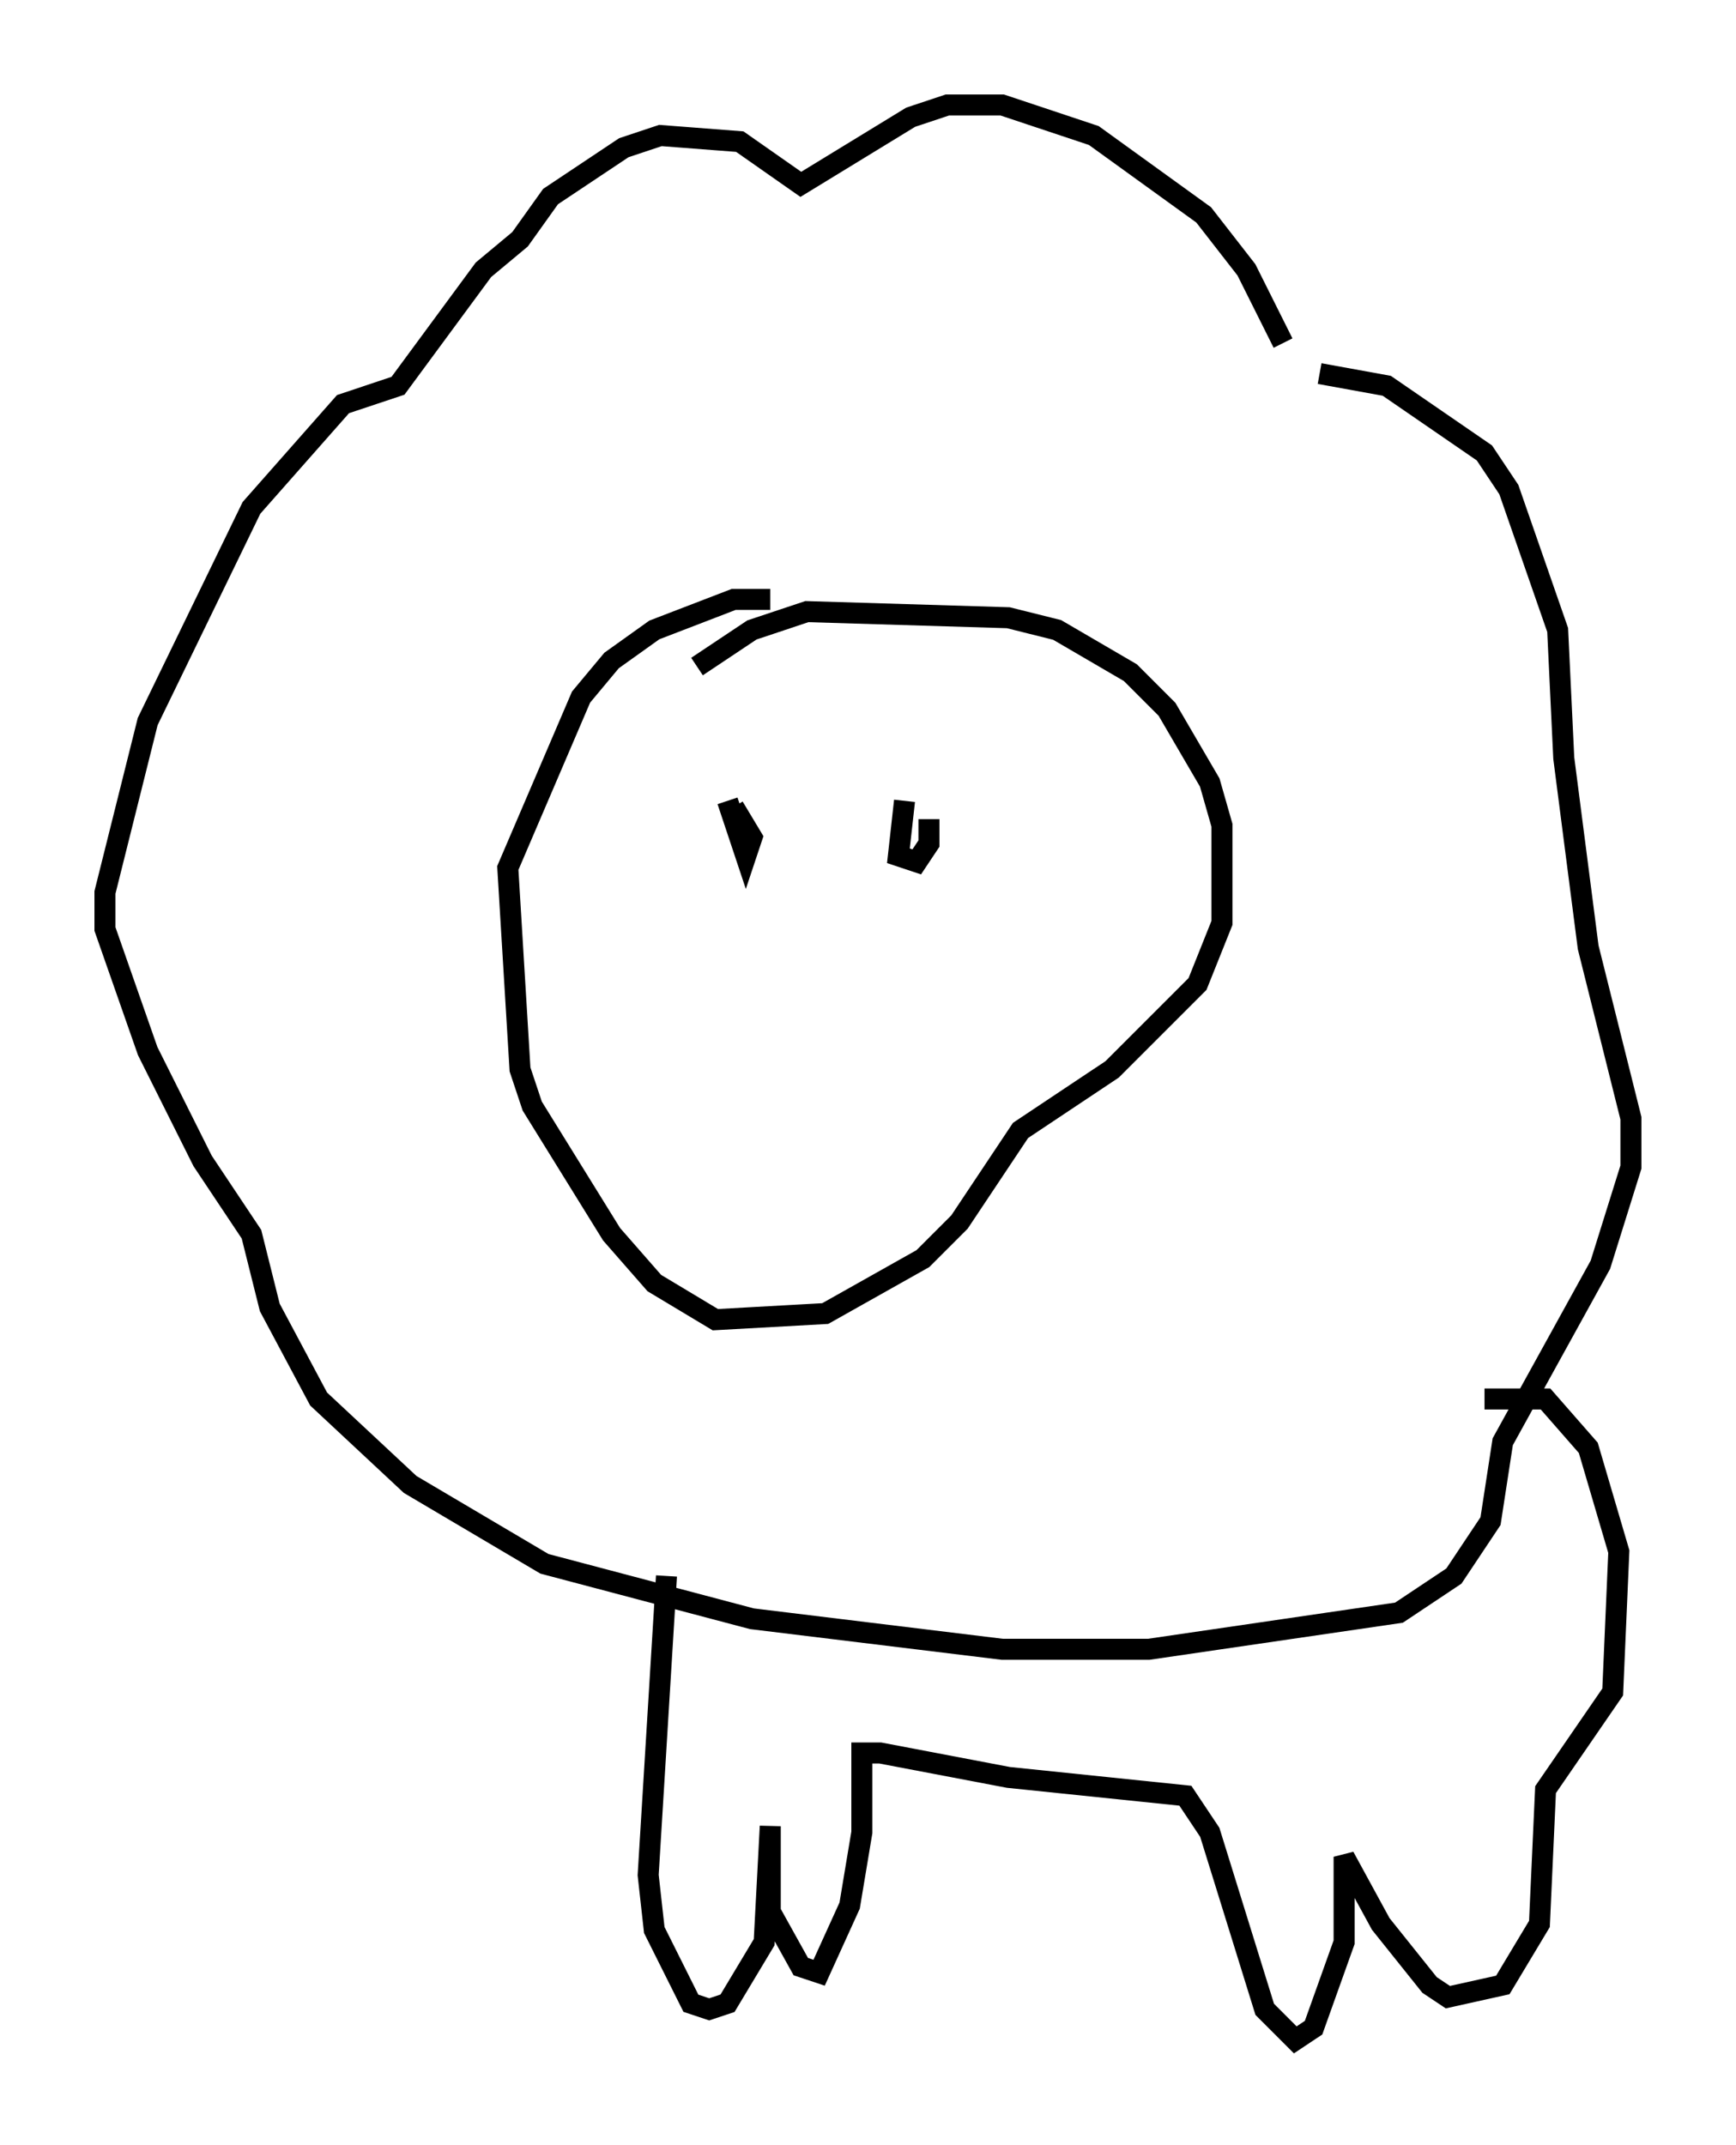 <?xml version="1.0" encoding="utf-8" ?>
<svg baseProfile="full" height="102.089" version="1.1" width="82.626" xmlns="http://www.w3.org/2000/svg" xmlns:ev="http://www.w3.org/2001/xml-events" xmlns:xlink="http://www.w3.org/1999/xlink"><defs /><rect fill="white" height="102.089" width="82.626" x="0" y="0" /><path d="M61.067, 18.944 m0.0, -2.615 l-1.743, -3.486 -2.034, -2.615 l-5.229, -3.777 -4.358, -1.453 l-2.615, 0.0 -1.743, 0.581 l-5.229, 3.196 -2.905, -2.034 l-3.777, -0.291 -1.743, 0.581 l-3.486, 2.324 -1.453, 2.034 l-1.743, 1.453 -4.067, 5.52 l-2.615, 0.872 -4.358, 4.939 l-4.939, 10.168 -2.034, 8.134 l0.0, 1.743 2.034, 5.81 l2.615, 5.229 2.324, 3.486 l0.872, 3.486 2.324, 4.358 l4.358, 4.067 6.391, 3.777 l9.877, 2.615 11.911, 1.453 l6.972, 0.0 11.911, -1.743 l2.615, -1.743 1.743, -2.615 l0.581, -3.777 4.648, -8.425 l1.453, -4.648 0.0, -2.324 l-2.034, -8.134 -1.162, -9.006 l-0.291, -6.101 -2.324, -6.682 l-1.162, -1.743 -4.648, -3.196 l-3.196, -0.581 m-26.145, 10.749 l-1.743, 0.0 -3.777, 1.453 l-2.034, 1.453 -1.453, 1.743 l-3.486, 8.134 0.581, 9.587 l0.581, 1.743 3.777, 6.101 l2.034, 2.324 2.905, 1.743 l5.229, -0.291 4.648, -2.615 l1.743, -1.743 2.905, -4.358 l4.358, -2.905 4.067, -4.067 l1.162, -2.905 0.0, -4.648 l-0.581, -2.034 -2.034, -3.486 l-1.743, -1.743 -3.486, -2.034 l-2.324, -0.581 -9.587, -0.291 l-2.615, 0.872 -2.615, 1.743 m9.877, 6.391 l-0.291, 2.615 0.872, 0.291 l0.581, -0.872 0.0, -1.162 m-9.587, -0.872 l0.872, 2.615 0.291, -0.872 l-0.872, -1.453 m-3.196, 36.603 l-0.872, 14.235 0.291, 2.615 l1.743, 3.486 0.872, 0.291 l0.872, -0.291 1.743, -2.905 l0.291, -5.52 0.0, 4.067 l1.453, 2.615 0.872, 0.291 l1.453, -3.196 0.581, -3.486 l0.0, -3.777 0.872, 0.0 l6.101, 1.162 8.425, 0.872 l1.162, 1.743 2.615, 8.425 l1.453, 1.453 0.872, -0.581 l1.453, -4.067 0.0, -4.067 l1.743, 3.196 2.324, 2.905 l0.872, 0.581 2.615, -0.581 l1.743, -2.905 0.291, -6.391 l3.196, -4.648 0.291, -6.682 l-1.453, -4.939 -2.034, -2.324 l-2.905, 0.0 m4.358, 2.324 " fill="none" stroke="black" stroke-width="1" /></svg>